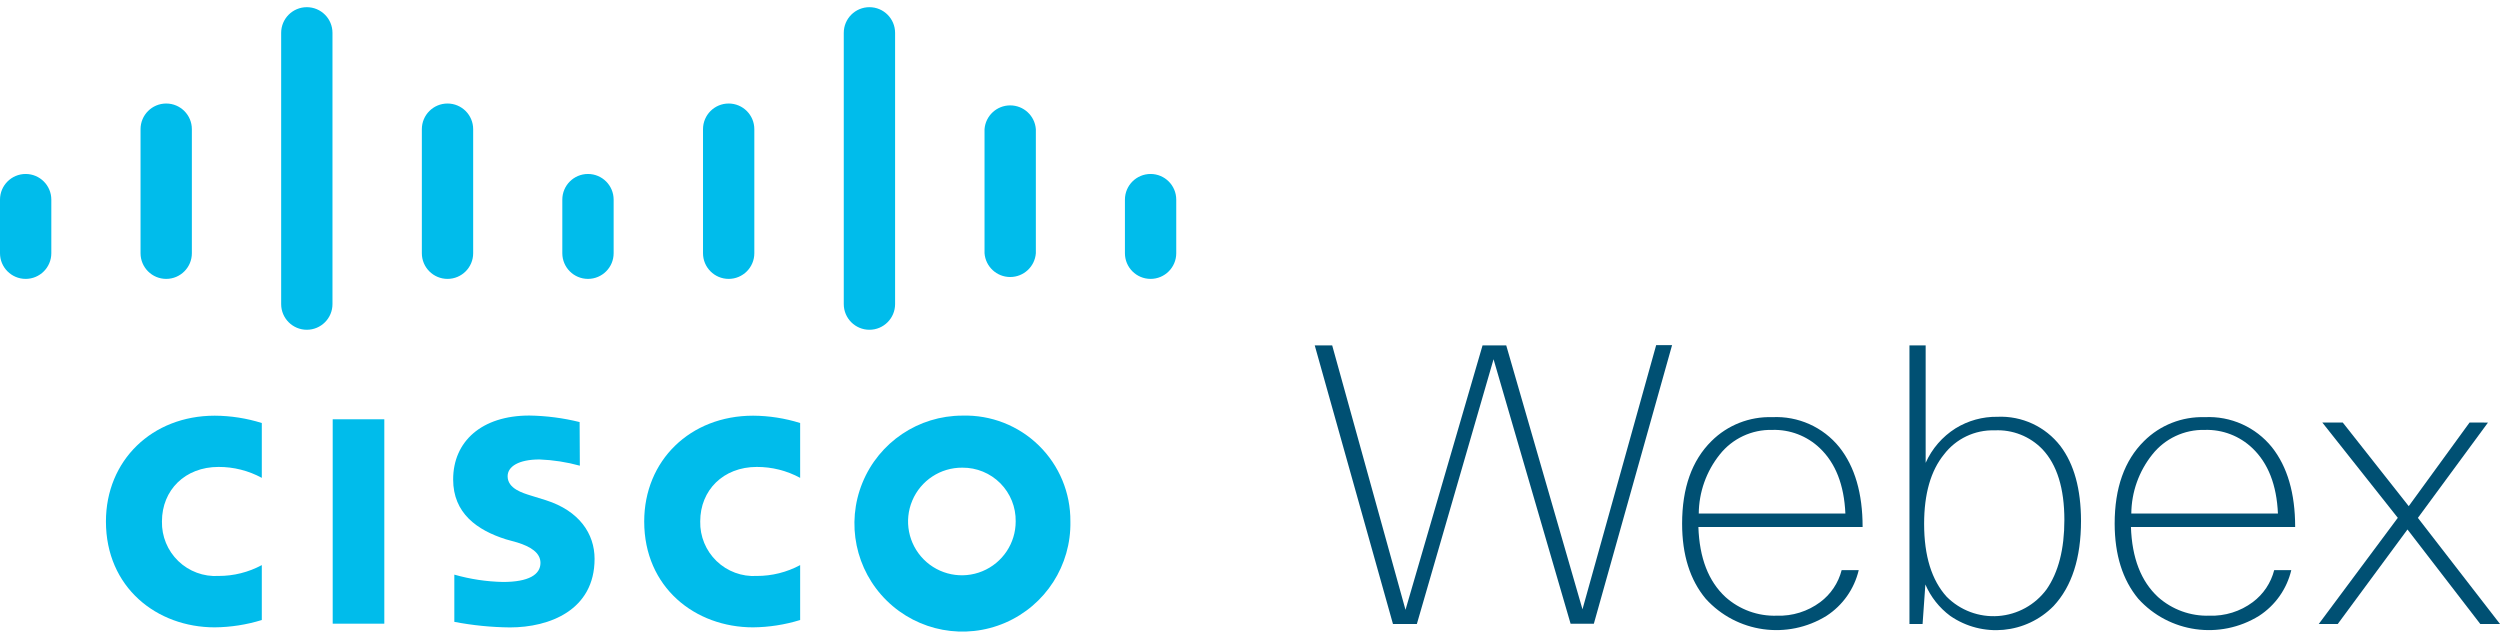 <?xml version="1.0" encoding="UTF-8"?>
<svg width="341px" height="87px" viewBox="0 0 341 87" version="1.1" xmlns="http://www.w3.org/2000/svg" xmlns:xlink="http://www.w3.org/1999/xlink">
    <!-- Generator: Sketch 49.3 (51167) - http://www.bohemiancoding.com/sketch -->
    <title>LOGO/ciscologo_webex_lockup_blue</title>
    <desc>Created with Sketch.</desc>
    <defs></defs>
    <g id="LOGO/ciscologo_webex_lockup_blue" stroke="none" stroke-width="1" fill="none" fill-rule="evenodd">
        <g fill-rule="nonzero">
            <rect id="Rectangle-path" fill="#00BCEB" x="45.38" y="57.19" width="7.04" height="27.88"></rect>
            <path d="M109.14,65.18 C107.323,64.193 105.287,63.681 103.22,63.69 C98.67,63.69 95.51,66.85 95.51,71.12 C95.465,73.154 96.272,75.115 97.736,76.528 C99.2,77.941 101.189,78.678 103.22,78.56 C105.286,78.566 107.32,78.057 109.14,77.08 L109.14,84.57 C107.06,85.212 104.897,85.549 102.72,85.57 C94.81,85.57 87.87,80.12 87.87,71.13 C87.87,62.81 94.15,56.7 102.72,56.7 C104.898,56.711 107.062,57.048 109.14,57.7 L109.14,65.18 Z" id="Shape" fill="#00BCEB"></path>
            <path d="M35.71,65.18 C33.897,64.193 31.864,63.68 29.8,63.69 C25.24,63.69 22.09,66.85 22.09,71.12 C22.045,73.154 22.852,75.115 24.316,76.528 C25.78,77.941 27.769,78.678 29.8,78.56 C31.863,78.567 33.894,78.058 35.71,77.08 L35.71,84.57 C33.63,85.214 31.467,85.551 29.29,85.57 C21.38,85.57 14.45,80.12 14.45,71.13 C14.45,62.81 20.73,56.7 29.29,56.7 C31.468,56.71 33.632,57.047 35.71,57.7 L35.71,65.18 Z" id="Shape" fill="#00BCEB"></path>
            <path d="M146,71.12 C146.122,77.104 142.611,82.566 137.118,84.941 C131.624,87.315 125.24,86.13 120.965,81.942 C116.69,77.754 115.374,71.396 117.635,65.855 C119.896,60.313 125.285,56.691 131.27,56.69 C135.158,56.576 138.926,58.049 141.705,60.772 C144.483,63.494 146.034,67.23 146,71.12 Z M131.27,63.79 C128.294,63.762 125.596,65.533 124.438,68.275 C123.28,71.016 123.893,74.185 125.989,76.298 C128.084,78.411 131.248,79.05 133.999,77.915 C136.75,76.78 138.544,74.096 138.54,71.12 C138.572,69.177 137.819,67.302 136.45,65.922 C135.081,64.543 133.214,63.774 131.27,63.79 Z" id="Shape" fill="#00BCEB"></path>
            <path d="M79.09,63.52 C77.295,63.027 75.45,62.742 73.59,62.67 C70.77,62.67 69.24,63.62 69.24,64.96 C69.24,66.66 71.31,67.25 72.46,67.61 L74.46,68.23 C79.02,69.68 81.1,72.81 81.1,76.23 C81.1,83.23 74.94,85.58 69.56,85.58 C67.012,85.555 64.472,85.301 61.97,84.82 L61.97,78.38 C64.131,78.997 66.363,79.334 68.61,79.38 C72.11,79.38 73.72,78.38 73.72,76.78 C73.72,75.37 72.33,74.55 70.58,74 L69,73.56 C65.08,72.32 61.81,70.01 61.81,65.4 C61.81,60.19 65.72,56.68 72.2,56.68 C74.513,56.715 76.815,57.013 79.06,57.57 L79.09,63.52 Z" id="Shape" fill="#00BCEB"></path>
            <path d="M7,27.23 C7,25.297 5.433,23.73 3.5,23.73 C1.567,23.73 2.36723813e-16,25.297 0,27.23 L0,34.54 C2.36723813e-16,36.473 1.567,38.04 3.5,38.04 C5.433,38.04 7,36.473 7,34.54 L7,27.23 Z" id="Shape" fill="#00BCEB"></path>
            <path d="M26.17,17.62 C26.17,15.687 24.603,14.12 22.67,14.12 C20.737,14.12 19.17,15.687 19.17,17.62 L19.17,34.54 C19.17,36.473 20.737,38.04 22.67,38.04 C24.603,38.04 26.17,36.473 26.17,34.54 L26.17,17.62 Z" id="Shape" fill="#00BCEB"></path>
            <path d="M45.35,4.48 C45.35,2.547 43.783,0.98 41.85,0.98 C39.917,0.98 38.35,2.547 38.35,4.48 L38.35,41.48 C38.35,43.413 39.917,44.98 41.85,44.98 C43.783,44.98 45.35,43.413 45.35,41.48 L45.35,4.48 Z" id="Shape" fill="#00BCEB"></path>
            <path d="M64.54,17.62 C64.54,15.687 62.973,14.12 61.04,14.12 C59.107,14.12 57.54,15.687 57.54,17.62 L57.54,34.54 C57.54,36.473 59.107,38.04 61.04,38.04 C62.973,38.04 64.54,36.473 64.54,34.54 L64.54,17.62 Z" id="Shape" fill="#00BCEB"></path>
            <path d="M83.7,27.23 C83.7,25.297 82.133,23.73 80.2,23.73 C78.267,23.73 76.7,25.297 76.7,27.23 L76.7,34.54 C76.7,36.473 78.267,38.04 80.2,38.04 C82.133,38.04 83.7,36.473 83.7,34.54 L83.7,27.23 Z" id="Shape" fill="#00BCEB"></path>
            <path d="M102.89,17.62 C102.89,15.687 101.323,14.12 99.39,14.12 C97.457,14.12 95.89,15.687 95.89,17.62 L95.89,34.54 C95.89,36.473 97.457,38.04 99.39,38.04 C101.323,38.04 102.89,36.473 102.89,34.54 L102.89,17.62 Z" id="Shape" fill="#00BCEB"></path>
            <path d="M122.09,4.48 C122.09,2.547 120.523,0.98 118.59,0.98 C116.657,0.98 115.09,2.547 115.09,4.48 L115.09,41.48 C115.09,43.413 116.657,44.98 118.59,44.98 C120.523,44.98 122.09,43.413 122.09,41.48 L122.09,4.48 Z" id="Shape" fill="#00BCEB"></path>
            <path d="M141.29,17.62 C141.152,15.789 139.626,14.375 137.79,14.375 C135.954,14.375 134.428,15.789 134.29,17.62 L134.29,34.54 C134.428,36.371 135.954,37.785 137.79,37.785 C139.626,37.785 141.152,36.371 141.29,34.54 L141.29,17.62 Z" id="Shape" fill="#00BCEB"></path>
            <path d="M160.44,27.23 C160.44,25.297 158.873,23.73 156.94,23.73 C155.007,23.73 153.44,25.297 153.44,27.23 L153.44,34.54 C153.44,36.473 155.007,38.04 156.94,38.04 C158.873,38.04 160.44,36.473 160.44,34.54 L160.44,27.23 Z" id="Shape" fill="#00BCEB"></path>
            <polygon id="Shape" fill="#005073" points="225.9 47.08 228.07 47.08 217.4 85.08 214.23 85.08 203.72 49 193.26 85.11 190 85.11 179.33 47.11 181.71 47.11 191.71 83.18 202.22 47.11 205.45 47.11 215.85 83.11"></polygon>
            <path d="M251.2,77.77 L253.53,77.77 C252.922,80.334 251.35,82.565 249.14,84 C243.804,87.303 236.871,86.322 232.66,81.67 C230.513,79.097 229.44,75.68 229.44,71.42 C229.44,66.56 230.773,62.81 233.44,60.17 C235.634,57.983 238.634,56.8 241.73,56.9 C245.263,56.723 248.668,58.247 250.89,61 C253.003,63.667 254.06,67.293 254.06,71.88 L231.66,71.88 C231.8,76.107 233.033,79.293 235.36,81.44 C237.279,83.156 239.787,84.066 242.36,83.98 C244.486,84.052 246.574,83.4 248.28,82.13 C249.723,81.053 250.753,79.514 251.2,77.77 Z M231.71,70.05 L251.71,70.05 C251.54,66.14 250.37,63.17 248.23,61.13 C246.485,59.462 244.143,58.565 241.73,58.64 C238.948,58.572 236.296,59.817 234.57,62 C232.742,64.287 231.735,67.122 231.71,70.05 Z" id="Shape" fill="#005073"></path>
            <path d="M262.24,85.11 L260.45,85.11 L260.45,47.11 L262.66,47.11 L262.66,63.13 C263.523,61.196 264.939,59.561 266.73,58.43 C268.444,57.371 270.425,56.823 272.44,56.85 C275.791,56.697 279.005,58.191 281.05,60.85 C282.91,63.317 283.843,66.713 283.85,71.04 C283.85,76.12 282.6,79.997 280.1,82.67 C276.348,86.482 270.398,87.044 266,84 C264.517,82.895 263.351,81.419 262.62,79.72 L262.24,85.11 Z M272.07,58.7 C269.365,58.615 266.787,59.845 265.15,62 C263.35,64.22 262.45,67.373 262.45,71.46 C262.45,75.82 263.473,79.13 265.52,81.39 C267.371,83.254 269.945,84.217 272.565,84.024 C275.185,83.832 277.591,82.505 279.15,80.39 C280.77,78.057 281.58,74.903 281.58,70.93 C281.58,66.603 280.58,63.383 278.58,61.27 C276.883,59.514 274.509,58.577 272.07,58.7 Z" id="Shape" fill="#005073"></path>
            <path d="M310.2,77.77 L312.53,77.77 C311.922,80.334 310.35,82.565 308.14,84 C302.804,87.303 295.871,86.322 291.66,81.67 C289.52,79.097 288.447,75.68 288.44,71.42 C288.44,66.56 289.773,62.81 292.44,60.17 C294.634,57.983 297.634,56.8 300.73,56.9 C304.263,56.723 307.668,58.247 309.89,61 C312.003,63.667 313.06,67.293 313.06,71.88 L290.66,71.88 C290.8,76.107 292.033,79.293 294.36,81.44 C296.283,83.151 298.788,84.06 301.36,83.98 C303.486,84.054 305.574,83.402 307.28,82.13 C308.723,81.053 309.753,79.514 310.2,77.77 Z M290.71,70.05 L310.71,70.05 C310.54,66.14 309.37,63.17 307.23,61.13 C305.485,59.462 303.143,58.565 300.73,58.64 C297.948,58.572 295.296,59.817 293.57,62 C291.742,64.287 290.735,67.122 290.71,70.05 Z" id="Shape" fill="#005073"></path>
            <polygon id="Shape" fill="#005073" points="339.36 57.64 329.8 70.64 341 85.11 338.31 85.11 328.38 72.22 318.87 85.11 316.28 85.11 327.06 70.63 316.76 57.63 319.55 57.63 328.55 69.04 336.85 57.63"></polygon>
        </g>
    </g>
</svg>